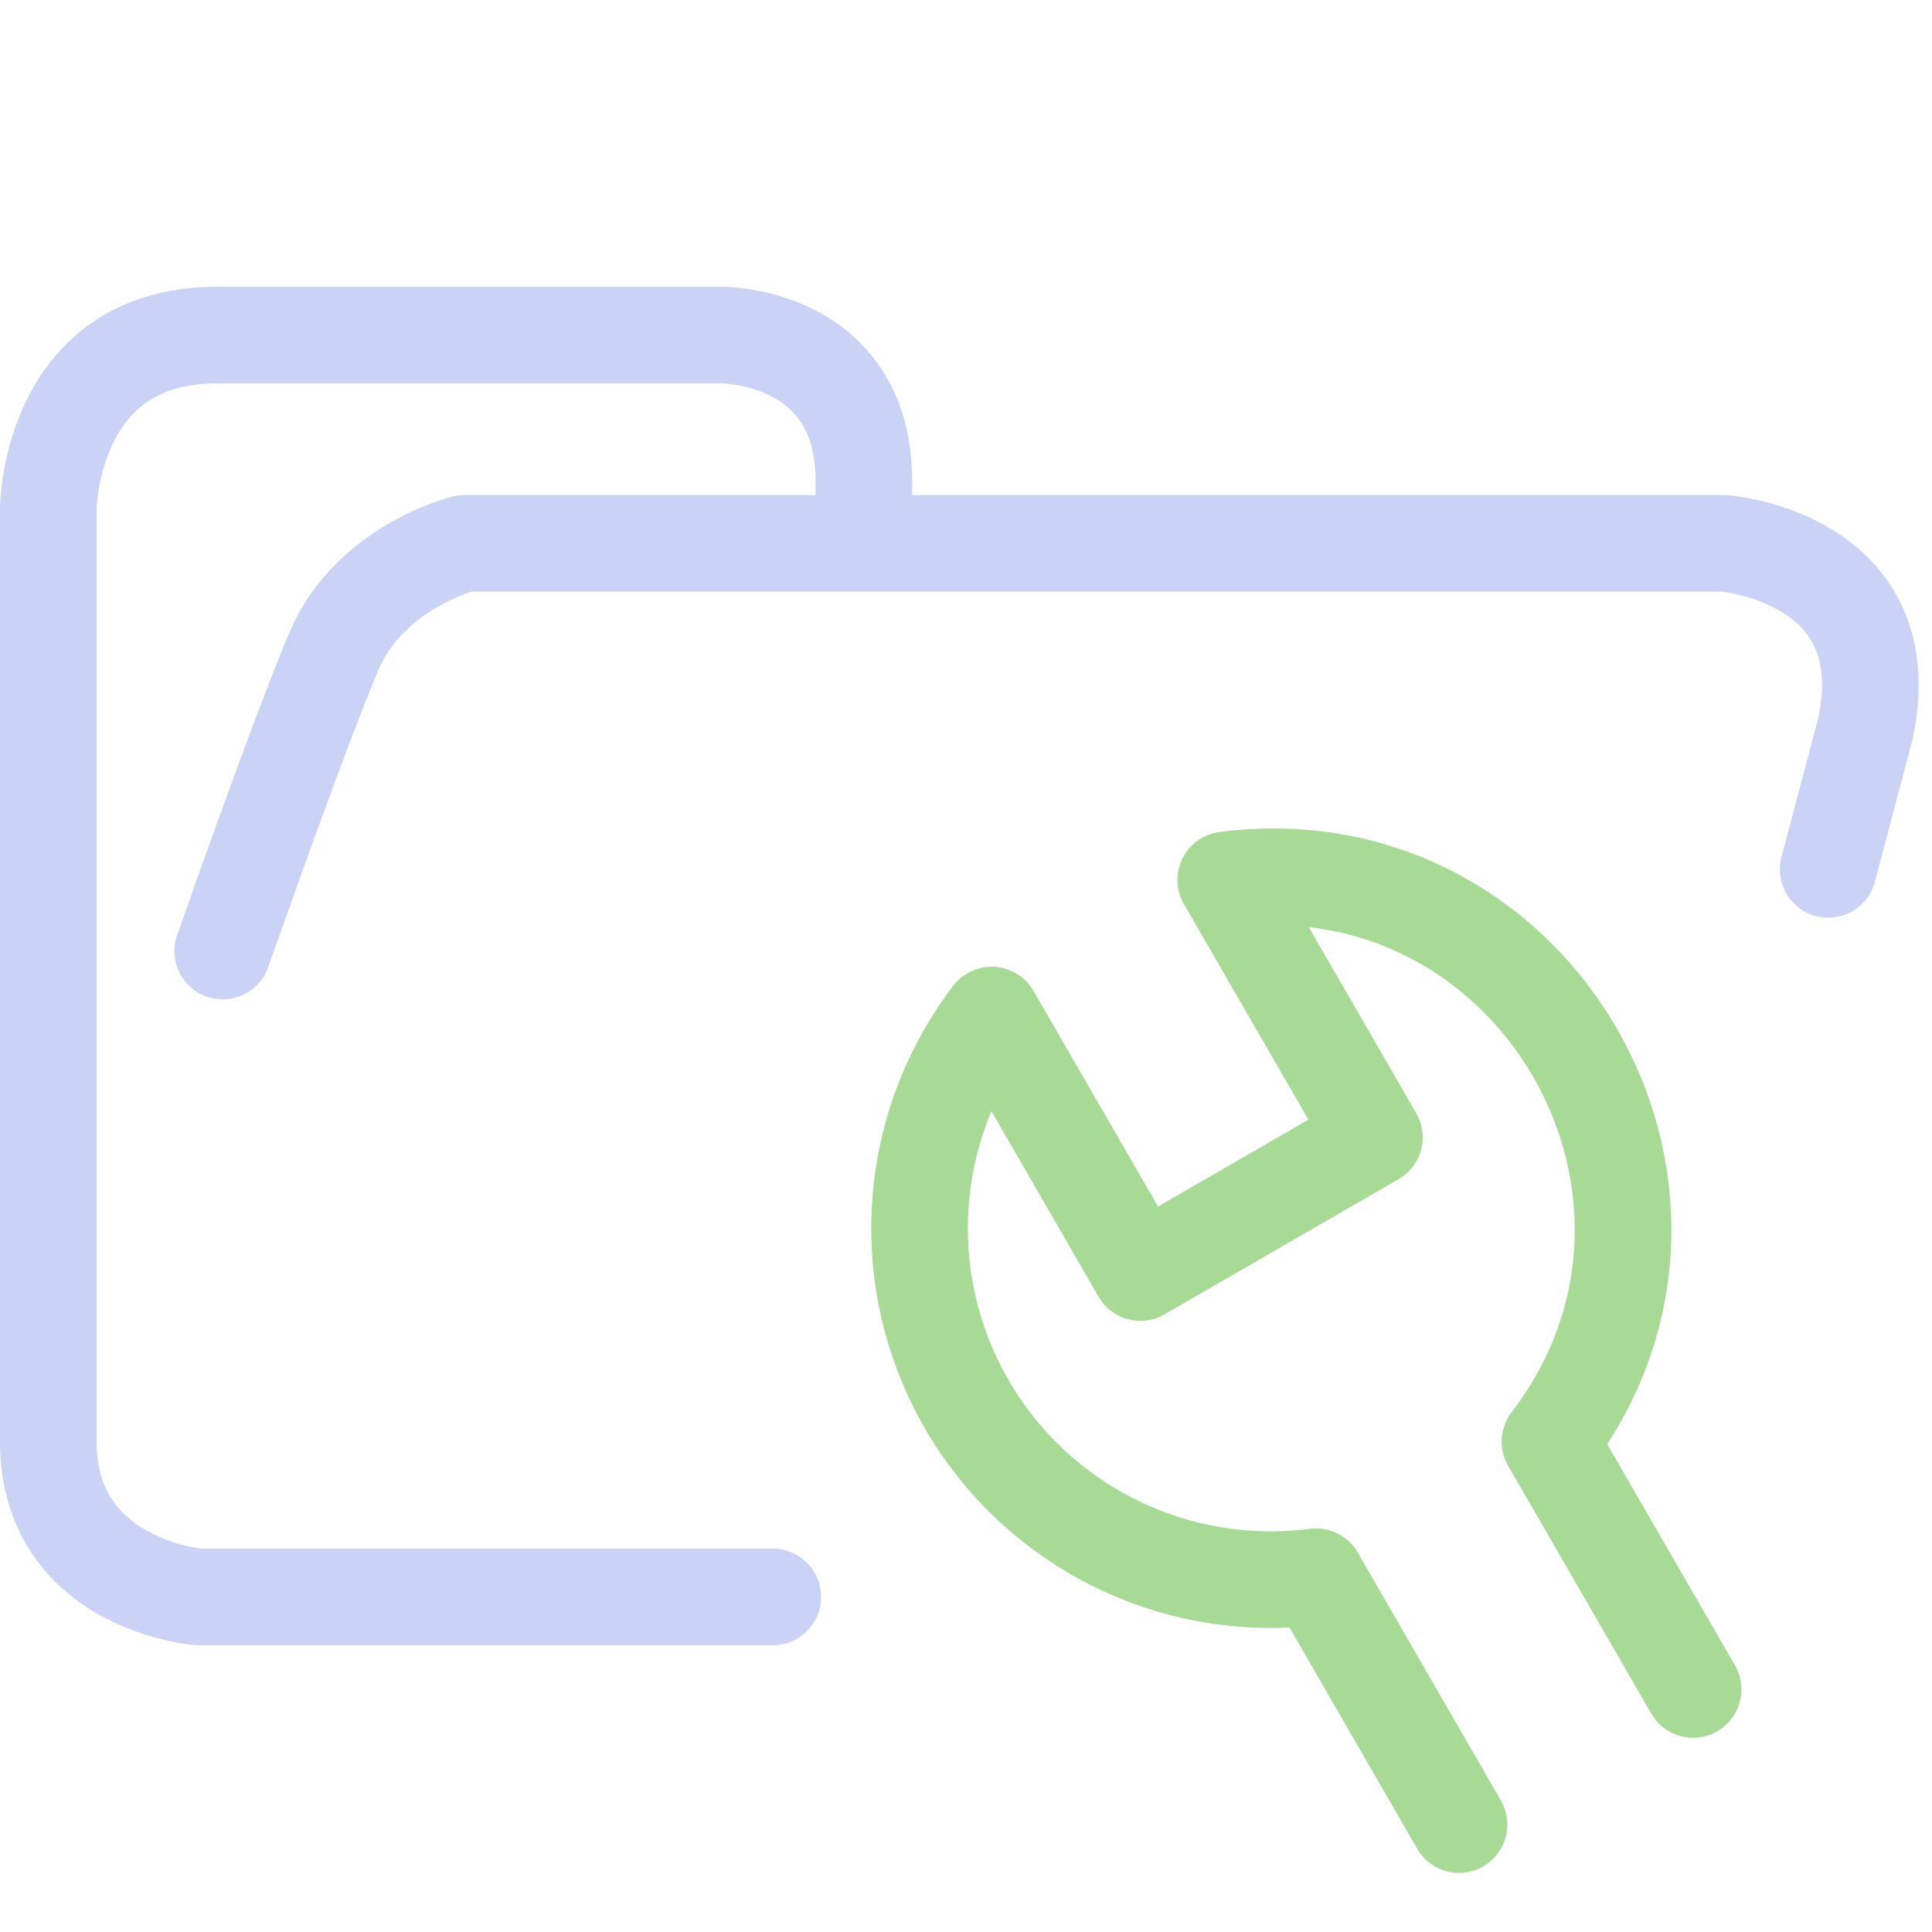 <svg xmlns="http://www.w3.org/2000/svg" width="100" height="100" viewBox="0 0 100 100">
    <path fill="none" stroke="#cad3f5" stroke-linecap="round" stroke-linejoin="round" stroke-width="5" d="M44.714 27.878v-2.974c0-7.56-7.295-7.56-7.295-7.56h-26.19c-8.729 0-8.729 9.047-8.729 9.047v48.21c0 7.436 7.773 8.056 7.773 8.056H40m54.627-37.656 1.939-7.332c1.833-8.827-7.31-9.543-7.31-9.543h-65.23s-4.886 1.207-6.747 5.588c-1.86 4.382-5.75 15.512-5.75 15.512" paint-order="fill markers stroke"/>
    <path fill="none" stroke="#a6da95" stroke-linecap="round" stroke-linejoin="round" stroke-width="5" d="m75.519 94.44-7.404-12.828a18.187 18.187 0 0 1-18.084-8.941 18.196 18.196 0 0 1 1.299-20.132l7.696 13.326 12.113-6.996-7.694-13.325c16.027-2.067 26.588 16.231 16.782 29.075l7.408 12.825"/>
</svg>

